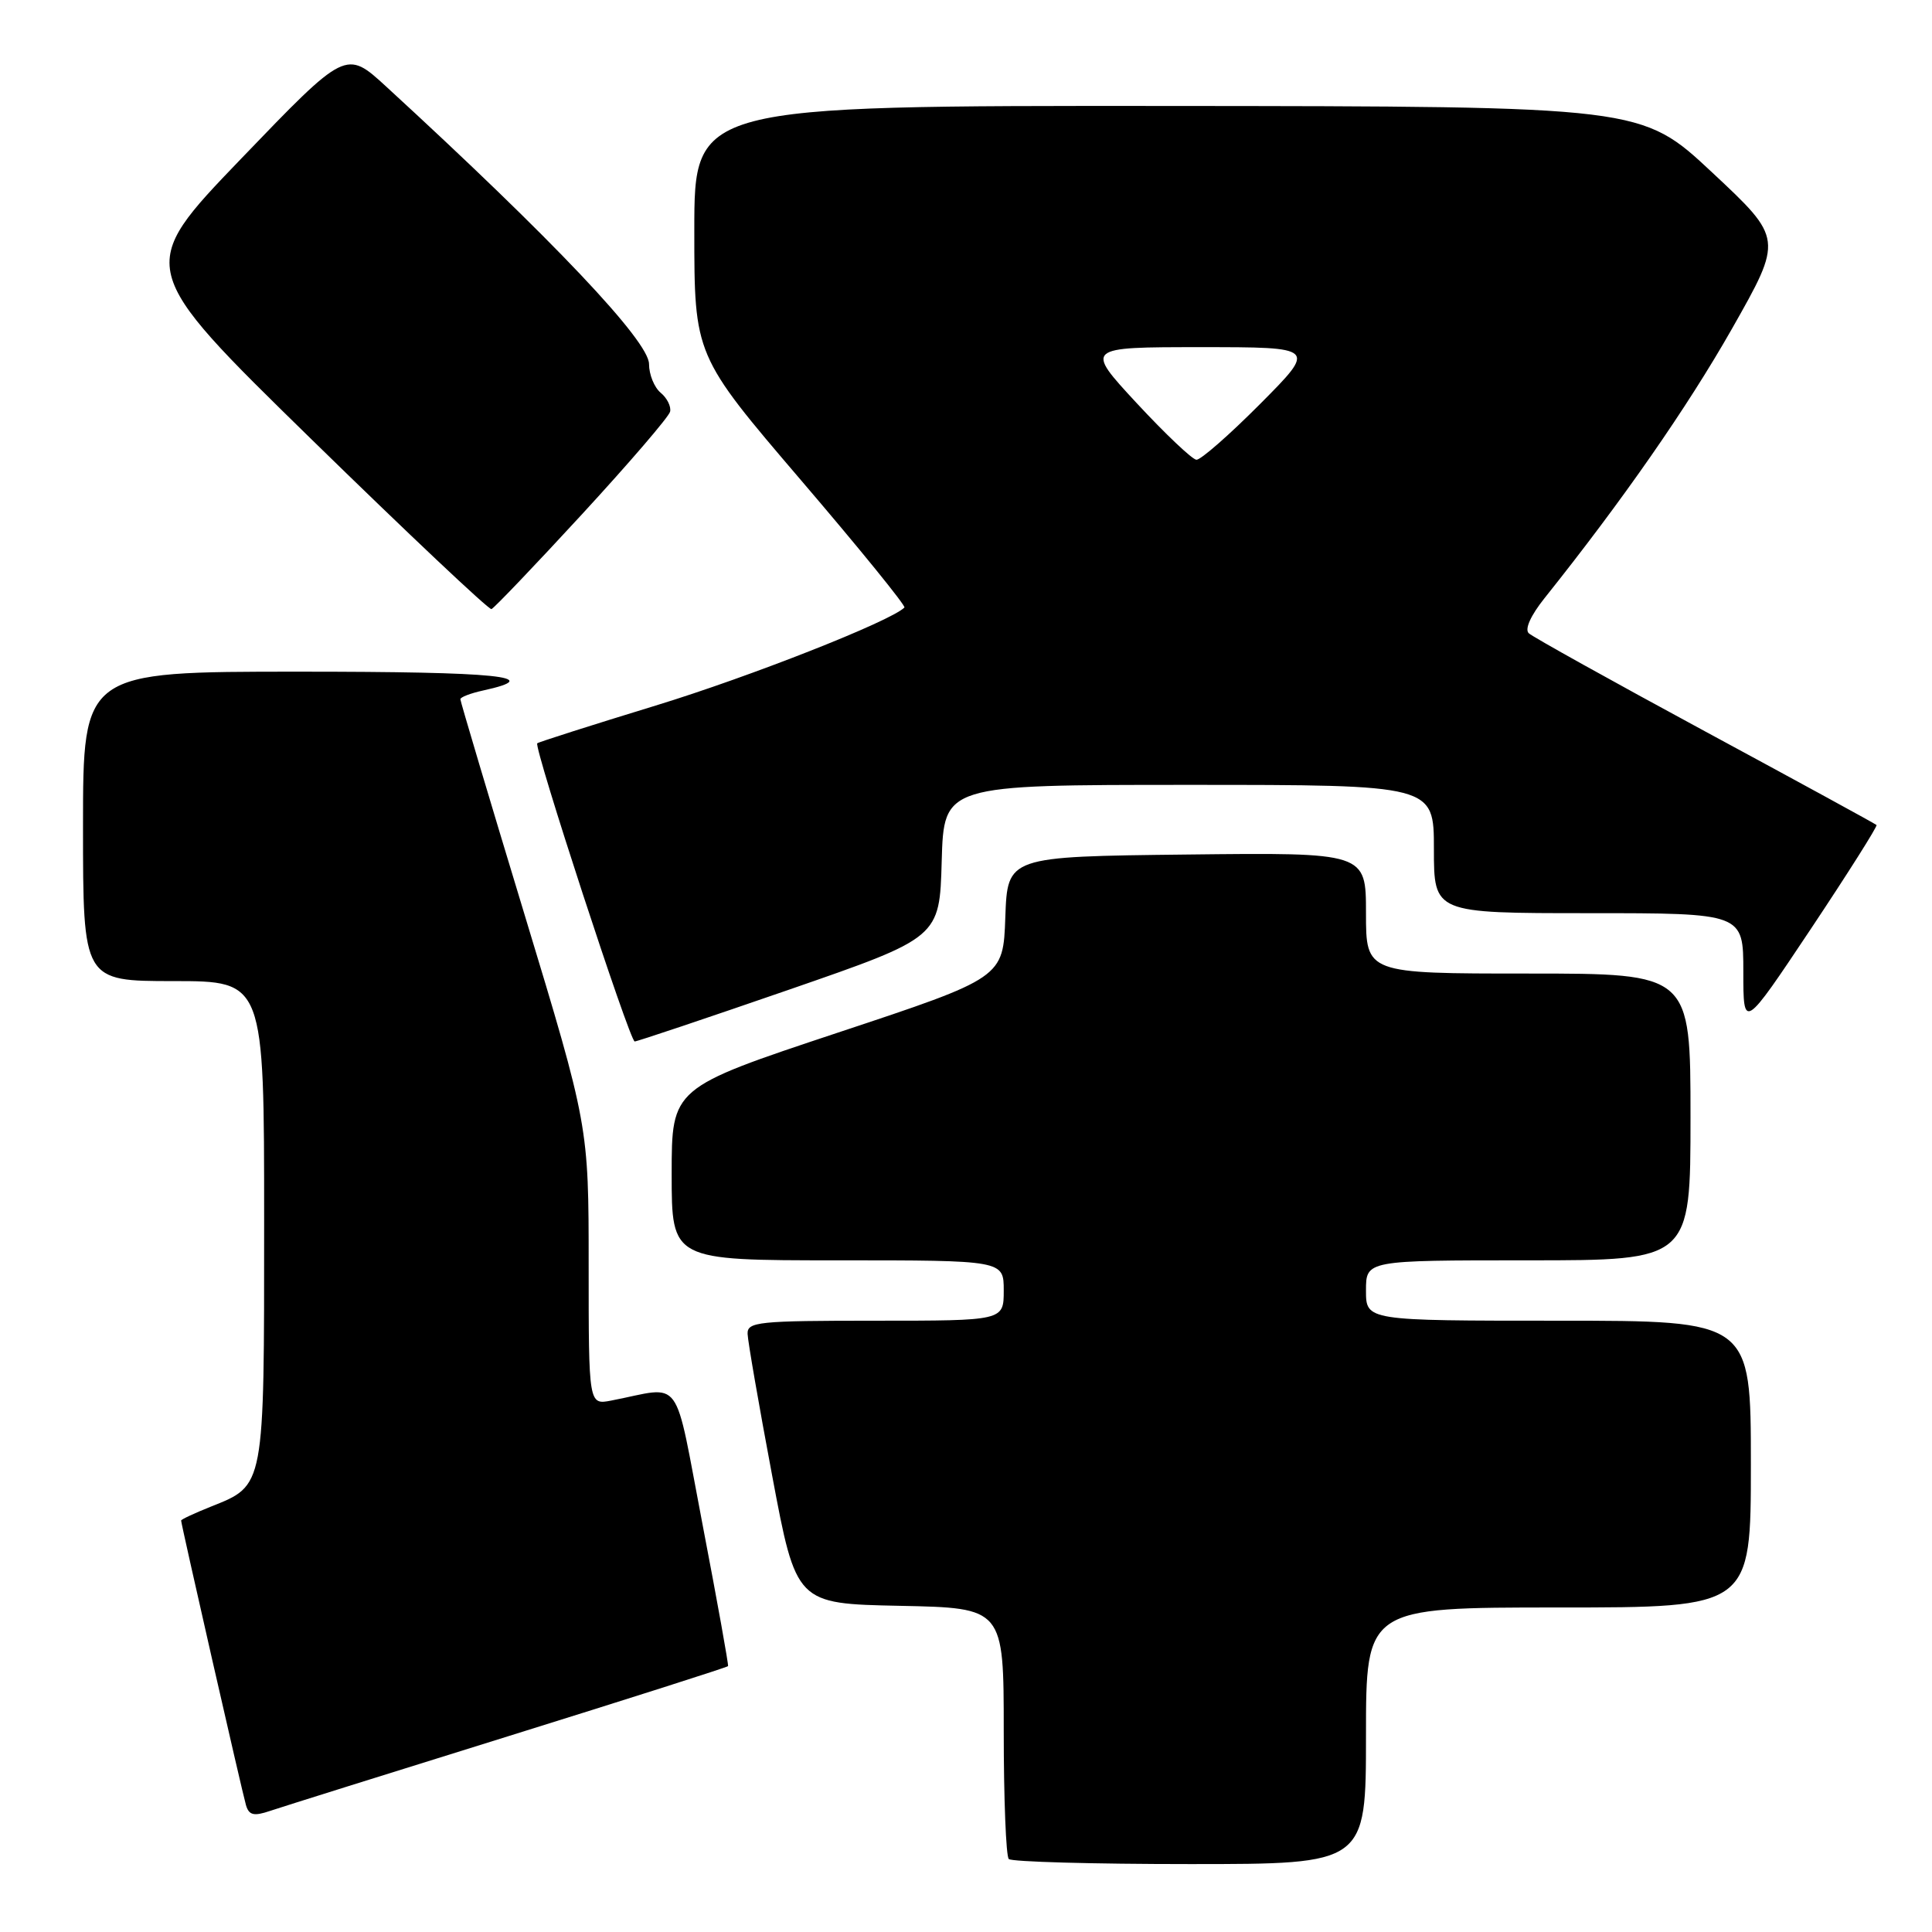 <?xml version="1.0" encoding="UTF-8" standalone="no"?>
<!DOCTYPE svg PUBLIC "-//W3C//DTD SVG 1.1//EN" "http://www.w3.org/Graphics/SVG/1.1/DTD/svg11.dtd" >
<svg xmlns="http://www.w3.org/2000/svg" xmlns:xlink="http://www.w3.org/1999/xlink" version="1.1" viewBox="0 0 256 256">
 <g >
 <path fill="currentColor"
d=" M 181.00 230.00 C 181.00 213.00 181.00 213.00 206.50 213.00 C 232.00 213.00 232.00 213.00 232.00 194.00 C 232.00 175.00 232.00 175.00 206.50 175.00 C 181.00 175.00 181.00 175.00 181.00 171.00 C 181.00 167.00 181.00 167.00 202.50 167.00 C 224.00 167.00 224.00 167.00 224.00 148.00 C 224.00 129.00 224.00 129.00 202.50 129.00 C 181.00 129.00 181.00 129.00 181.00 120.98 C 181.00 112.96 181.00 112.96 157.25 113.23 C 133.50 113.50 133.50 113.50 133.21 121.53 C 132.93 129.56 132.93 129.56 110.96 136.85 C 89.00 144.15 89.00 144.15 89.00 155.57 C 89.00 167.00 89.00 167.00 111.00 167.00 C 133.00 167.00 133.00 167.00 133.00 171.00 C 133.00 175.00 133.00 175.00 116.00 175.00 C 100.45 175.00 99.00 175.15 99.06 176.75 C 99.09 177.71 100.55 186.15 102.31 195.50 C 105.50 212.50 105.50 212.50 119.25 212.78 C 133.00 213.06 133.00 213.06 133.00 229.36 C 133.00 238.33 133.30 245.97 133.67 246.33 C 134.03 246.70 144.83 247.00 157.67 247.00 C 181.00 247.00 181.00 247.00 181.00 230.00 Z  M 67.40 230.04 C 83.29 225.09 96.37 220.92 96.47 220.77 C 96.56 220.62 95.06 212.27 93.13 202.21 C 89.20 181.74 90.64 183.72 81.00 185.58 C 78.00 186.16 78.00 186.16 78.00 167.68 C 78.00 149.20 78.00 149.20 69.50 121.17 C 64.82 105.76 61.00 92.92 61.00 92.65 C 61.00 92.38 62.34 91.86 63.99 91.50 C 72.45 89.65 66.15 89.00 39.56 89.00 C 11.00 89.00 11.00 89.00 11.00 109.50 C 11.00 130.00 11.00 130.00 23.00 130.00 C 35.00 130.00 35.00 130.00 35.00 161.78 C 35.00 197.35 35.11 196.77 27.91 199.65 C 25.76 200.51 24.00 201.33 24.00 201.48 C 24.00 201.97 32.10 237.51 32.59 239.18 C 32.99 240.53 33.62 240.69 35.80 239.95 C 37.28 239.45 51.50 234.99 67.40 230.04 Z  M 104.60 131.12 C 124.50 124.23 124.50 124.23 124.78 114.12 C 125.07 104.00 125.07 104.00 157.53 104.00 C 190.00 104.00 190.00 104.00 190.00 112.50 C 190.00 121.00 190.00 121.00 210.50 121.00 C 231.00 121.00 231.00 121.00 231.00 128.75 C 231.00 136.50 231.00 136.50 239.97 123.05 C 244.90 115.65 248.80 109.47 248.65 109.32 C 248.50 109.16 238.27 103.58 225.93 96.91 C 213.60 90.24 203.08 84.39 202.57 83.91 C 202.00 83.38 202.83 81.55 204.65 79.27 C 215.03 66.27 223.58 53.97 229.49 43.57 C 236.26 31.63 236.26 31.63 226.88 22.86 C 217.50 14.09 217.50 14.09 154.75 14.04 C 92.00 14.00 92.00 14.00 92.00 30.54 C 92.00 47.09 92.00 47.09 106.11 63.60 C 113.88 72.68 120.05 80.28 119.84 80.50 C 118.02 82.32 99.36 89.67 86.88 93.49 C 78.42 96.08 71.36 98.33 71.19 98.49 C 70.69 98.96 83.45 138.00 84.10 138.00 C 84.43 138.00 93.66 134.90 104.60 131.12 Z  M 77.12 68.14 C 83.38 61.34 88.63 55.23 88.79 54.55 C 88.95 53.87 88.39 52.74 87.54 52.04 C 86.69 51.33 86.00 49.62 86.00 48.24 C 86.00 45.20 73.27 31.76 51.17 11.47 C 45.84 6.58 45.84 6.58 31.94 21.04 C 18.04 35.50 18.04 35.50 41.27 58.21 C 54.05 70.70 64.78 80.82 65.12 80.71 C 65.46 80.59 70.86 74.94 77.12 68.14 Z  M 150.62 53.42 C 143.75 46.00 143.75 46.00 159.10 46.00 C 174.45 46.00 174.45 46.00 167.00 53.50 C 162.90 57.62 159.09 60.96 158.53 60.92 C 157.96 60.87 154.41 57.50 150.62 53.42 Z "/>
</g>
</svg>